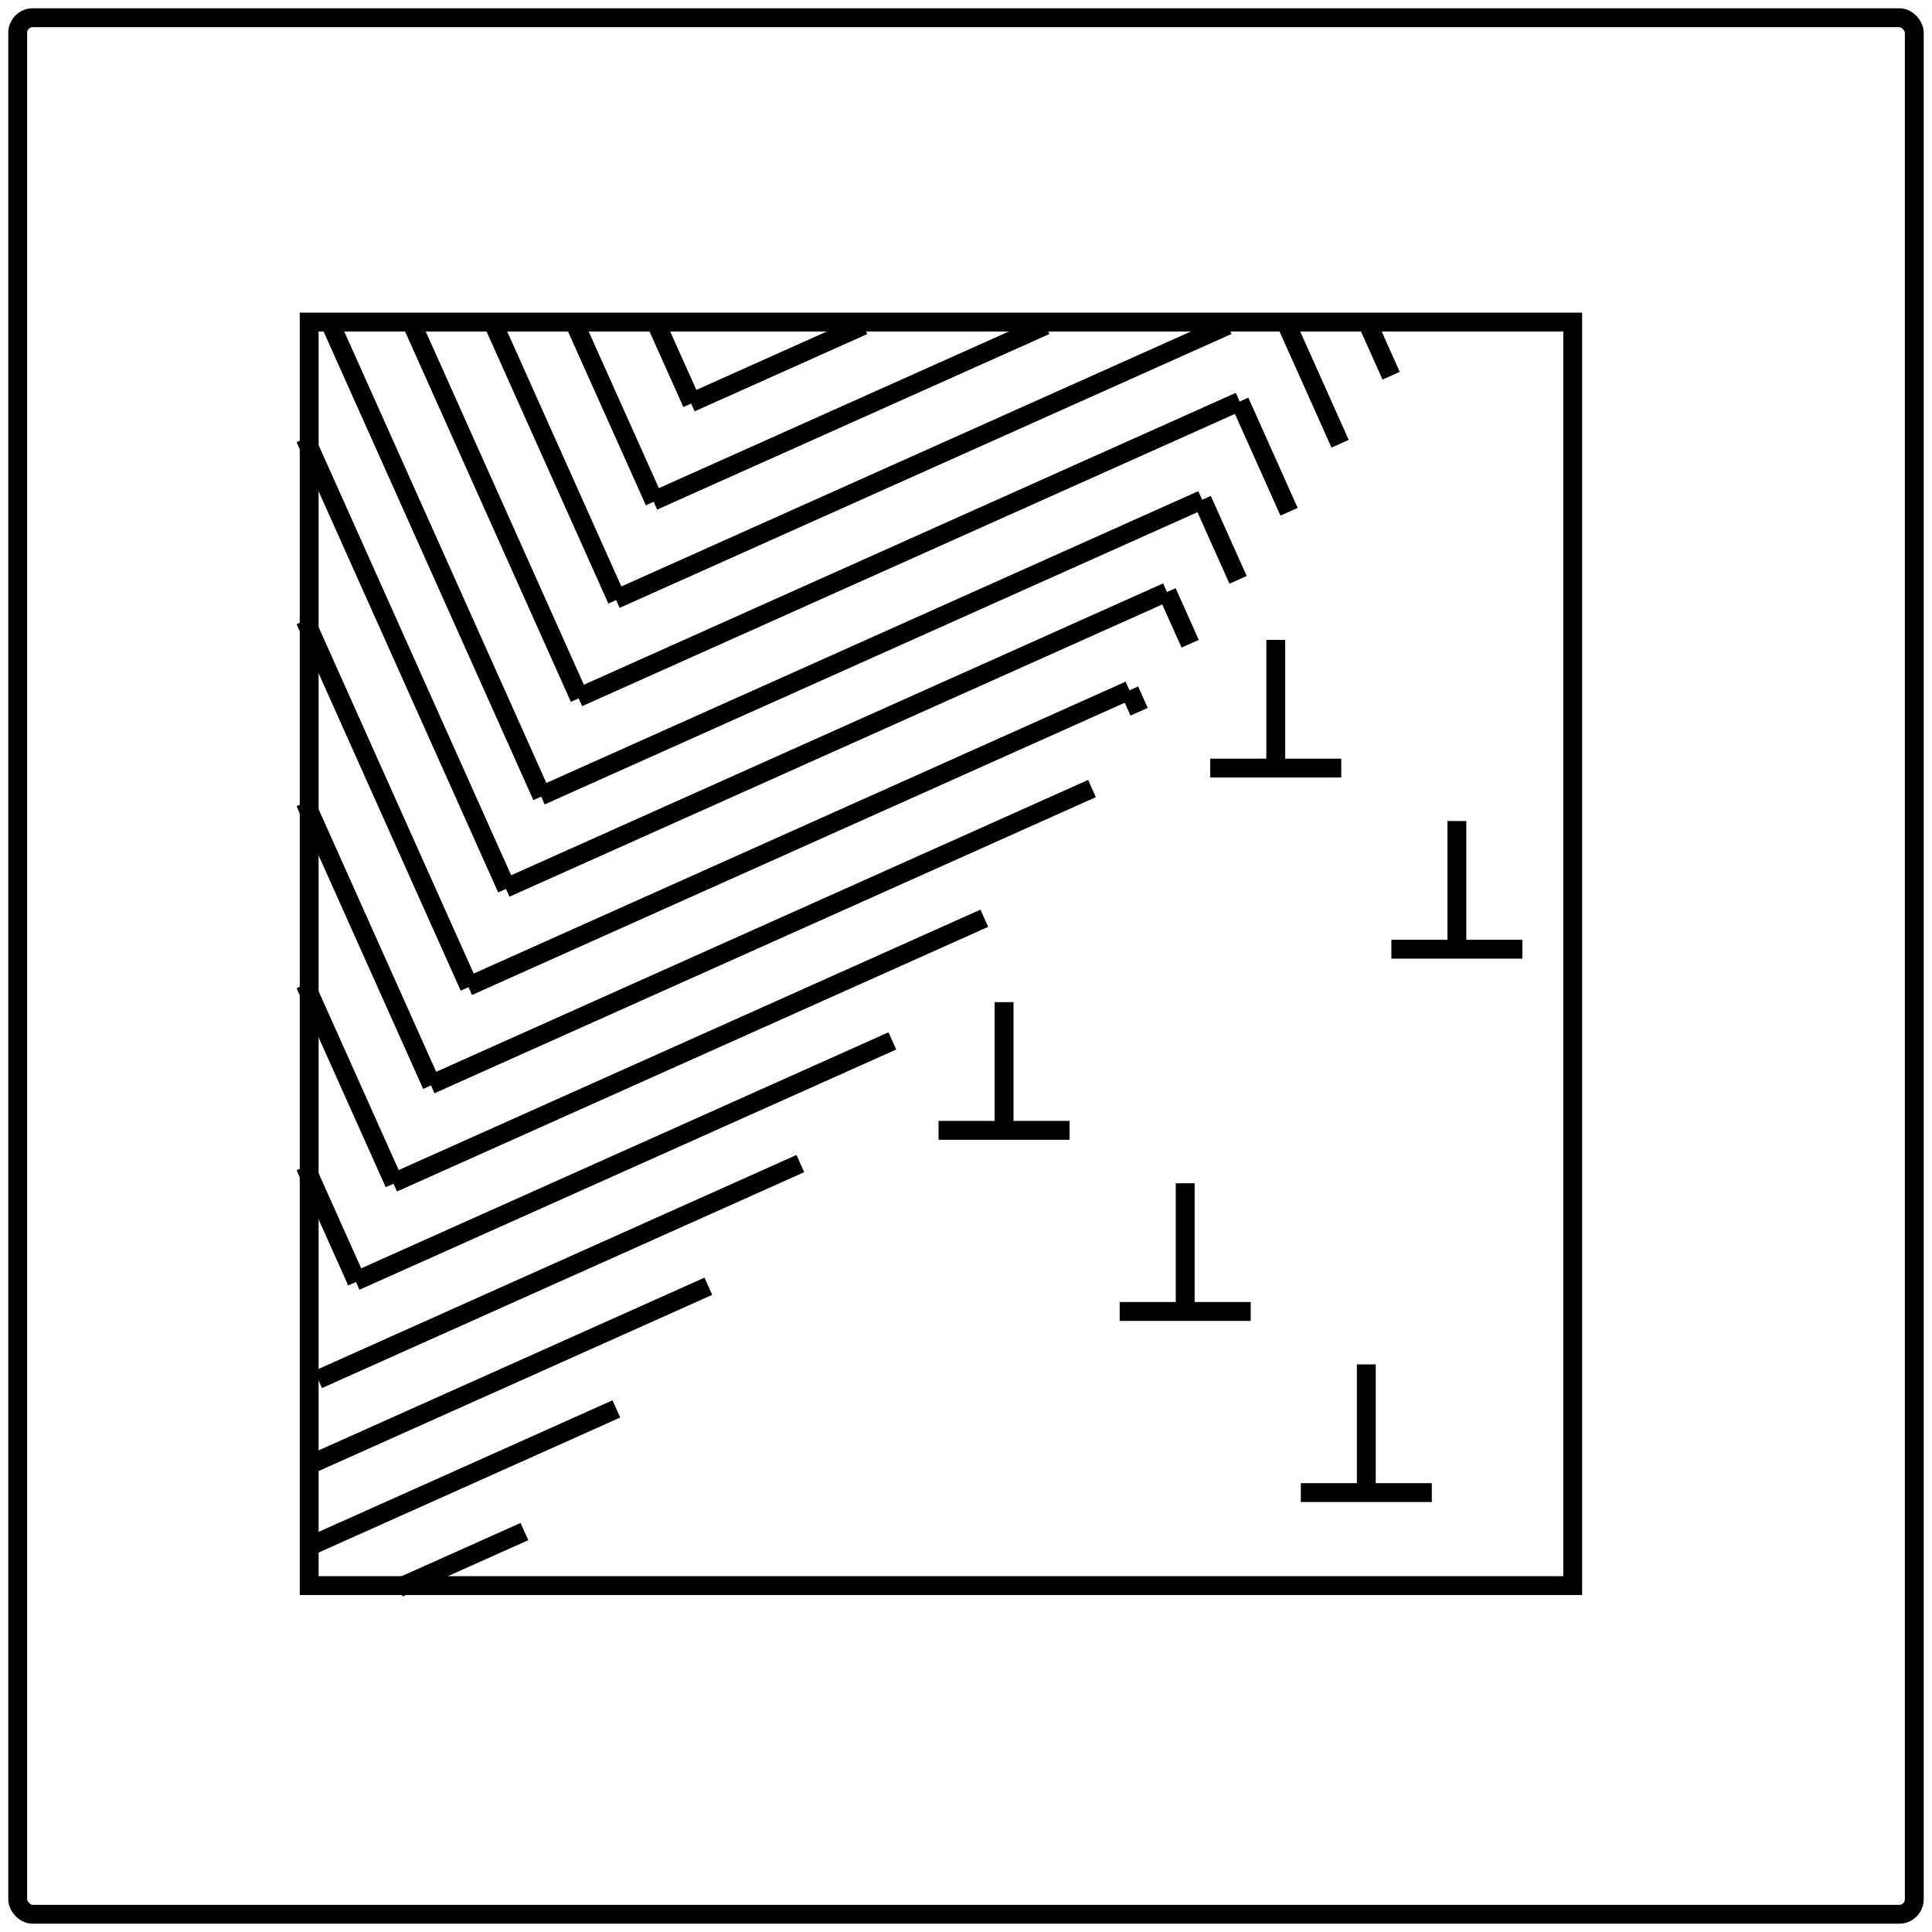 <svg xmlns:osb="http://www.openswatchbook.org/uri/2009/osb" xmlns="http://www.w3.org/2000/svg" xmlns:xlink="http://www.w3.org/1999/xlink" viewBox="0 0 128 128" height="128" width="128"><defs><linearGradient><stop offset="0"/></linearGradient><linearGradient><stop offset="0" stop-color="#300945"/></linearGradient><linearGradient id="e" osb:paint="solid"><stop offset="0" stop-color="#300945"/></linearGradient><linearGradient><stop offset="0" stop-color="#fff"/></linearGradient><linearGradient id="b" osb:paint="solid"><stop offset="0" stop-color="#fff"/></linearGradient><clipPath><path d="M-83.5 978.434h-18.57l2 22.143-4 22.142 6 22.14-4 22.144h18.57l4-22.143-6-22.142 4-22.144z" stroke="url(#a)" stroke-width="4" fill="none"/></clipPath><linearGradient xlink:href="#b" id="a" gradientUnits="userSpaceOnUse" gradientTransform="matrix(-1 0 0 1 -78.5 20.357)" x1="2.5" y1="1003.077" x2="33.929" y2="1003.077"/><clipPath><path d="M-100.357 929.862h18.57l-2 22.143 4 22.143-6 22.143 4 22.145h-18.57l-4-22.143 6-22.142-4-22.143z" stroke="url(#c)" stroke-width="4" fill="none"/></clipPath><linearGradient xlink:href="#b" id="c" gradientUnits="userSpaceOnUse" gradientTransform="translate(-105.357 -28.214)" x1="2.5" y1="1003.077" x2="33.929" y2="1003.077"/><clipPath><path stroke="url(#d)" d="M-153.92 815.825h66.054v66.054h-66.054z" fill="none"/></clipPath><linearGradient xlink:href="#e" id="d" gradientUnits="userSpaceOnUse" gradientTransform="matrix(.661 0 0 .661 -154.459 321.652)" x1=".317" y1="798.138" x2="101.317" y2="798.138"/><linearGradient gradientTransform="translate(23.199 116.862)" osb:paint="solid"><stop offset="0"/></linearGradient><linearGradient><stop offset="0" stop-color="#3b0b55"/></linearGradient><linearGradient><stop offset="0" stop-color="#ffd358"/></linearGradient><linearGradient><stop offset="0" stop-color="#dcfbb6"/></linearGradient><linearGradient><stop offset="0" stop-color="#f0d5ff"/></linearGradient><linearGradient osb:paint="solid"><stop offset="0" stop-color="#ffd358"/></linearGradient><linearGradient osb:paint="solid"><stop offset="0" stop-color="#dcfbb6"/></linearGradient><linearGradient osb:paint="solid"><stop offset="0" stop-color="#3b0b55"/></linearGradient><linearGradient osb:paint="solid"><stop offset="0" stop-color="#f0d5ff"/></linearGradient><marker orient="auto" overflow="visible"><path d="M-1.2 0l-1 1 3.5-1-3.5-1 1 1z" fill="#fff" fill-rule="evenodd" stroke="#fff" stroke-width="NaN"/></marker><clipPath><path d="M72.8 31.5h434v342.3h-434z"/></clipPath><path d="M3.9 2.916c0-.036 0-.06-.204-.264-1.2-1.212-1.872-3.192-1.872-5.64 0-2.328.564-4.332 1.956-5.748.12-.108.12-.132.12-.168C3.9-8.976 3.84-9 3.792-9c-.156 0-1.14.864-1.728 2.04-.612 1.212-.888 2.496-.888 3.972 0 1.068.168 2.496.792 3.78.708 1.44 1.692 2.22 1.824 2.22.048 0 .108-.024.108-.096zM3.384-2.988c0-.912-.12-2.4-.792-3.792C1.884-8.22.9-9 .768-9 .72-9 .66-8.976.66-8.904c0 .036 0 .06.204.264C2.064-7.428 2.736-5.448 2.736-3c0 2.328-.564 4.332-1.956 5.748-.12.108-.12.132-.12.168 0 .072.06.096.108.096.156 0 1.14-.864 1.728-2.04.612-1.224.888-2.52.888-3.96zM4.788-2.772H8.1c.168 0 .384 0 .384-.216 0-.228-.204-.228-.384-.228H4.788v-3.312c0-.168 0-.384-.216-.384-.228 0-.228.204-.228.384v3.312H1.032c-.168 0-.384 0-.384.216 0 .228.204.228.384.228h3.312V.54c0 .168 0 .384.216.384.228 0 .228-.204.228-.384v-3.312zM8.1-3.888c.168 0 .384 0 .384-.216 0-.228-.204-.228-.384-.228H1.032c-.168 0-.384 0-.384.216 0 .228.204.228.384.228H8.1zm0 2.232c.168 0 .384 0 .384-.216 0-.228-.204-.228-.384-.228H1.032c-.168 0-.384 0-.384.216 0 .228.204.228.384.228H8.1zM2.208-7.392c0-.36-.288-.588-.576-.588-.336 0-.588.264-.588.588 0 .312.264.576.576.576.36 0 .588-.288.588-.576zM2.64-5.172c0-.048-.036-.12-.132-.12-.084 0-1.212.108-1.392.12-.132.012-.252.024-.252.24 0 .12.096.12.264.12.564 0 .6.084.6.216 0 .048-.024.192-.036.24L.636-.12c0 .048.036.12.12.12h.252C1.176 0 3-.432 4.404-1.872c1.548-1.596 1.764-3.072 1.764-3.12 0-.192-.156-.3-.312-.3-.348 0-.432.324-.456.408C4.692-2.376 3.048-.888 1.452-.36L2.64-5.172zM3.132.06l-1.26-.504C1.56-.564.84-.852.84-1.572c0-1.032 1.26-2.076 1.512-2.076.024 0 .132.024.168.036.324.096.636.096.852.096.372 0 1.08 0 1.08-.348 0-.264-.432-.3-.948-.3-.24 0-.564 0-.996.144-.288-.24-.408-.624-.408-.984 0-.66.432-1.596 1.38-2.04.216.252.504.252.756.252.3 0 1.032 0 1.032-.348 0-.3-.576-.3-.96-.3-.24 0-.42 0-.756.06-.06-.144-.072-.168-.072-.432 0-.216.048-.384.048-.42 0-.072-.06-.12-.12-.12-.192 0-.192.444-.192.54 0 .168.012.336.084.492-1.44.42-2.076 1.44-2.076 2.22 0 .72.48 1.116.804 1.296C.792-3.132.264-1.908.264-1.26c0 1.044.948 1.416 1.38 1.596l1.08.432c.3.108.792.312.876.36.12.084.216.228.216.42 0 .252-.192.66-.612.66-.18 0-.576-.048-1.008-.372-.084-.072-.096-.084-.144-.084-.06 0-.12.048-.12.12 0 .132.624.576 1.272.576.768 0 1.236-.744 1.236-1.26 0-.372-.204-.672-.588-.84L3.132.06zm.612-7.2c.204-.06.42-.06.576-.06.396 0 .432.012.672.072-.144.06-.24.096-.744.096-.228 0-.372 0-.504-.108zm-.948 3.288c.288-.072.552-.072.696-.072.396 0 .42.012.684.072-.132.06-.24.096-.756.096-.288 0-.408 0-.624-.096zM2.34.048c0-.696-.228-1.212-.72-1.212-.384 0-.576.312-.576.576 0 .264.18.588.588.588.156 0 .288-.048.396-.156.024-.024.036-.024.048-.024.024 0 .024.168.024.228 0 .396-.072 1.176-.768 1.956-.132.144-.132.168-.132.192 0 .06.06.12.12.12.096 0 1.02-.888 1.02-2.268zM10.896-7.32c.108-.408.132-.528.984-.528.228 0 .336 0 .336-.228 0-.12-.084-.12-.312-.12h-1.44c-.3 0-.312.012-.444.204L5.64-1.068l-.9-6.864c-.036-.264-.048-.264-.36-.264H2.892c-.228 0-.336 0-.336.228 0 .12.108.12.288.12.732 0 .732.096.732.228 0 .024 0 .096-.048.276l-1.536 6.12c-.144.576-.42.84-1.224.876-.036 0-.18.012-.18.216C.588 0 .696 0 .744 0c.24 0 .852-.024 1.092-.024h.576c.168 0 .372.024.54.024.084 0 .216 0 .216-.228 0-.108-.12-.12-.168-.12-.396-.012-.78-.084-.78-.516 0-.12 0-.132.048-.3l1.656-6.612h.012l.996 7.452c.036.288.048.324.156.324.132 0 .192-.096.252-.204l4.824-7.632h.012L8.436-.888c-.108.42-.132.54-.972.54-.228 0-.348 0-.348.216 0 .132.108.132.18.132.204 0 .444-.024.648-.024H9.36c.204 0 .456.024.66.024.096 0 .228 0 .228-.228 0-.12-.108-.12-.288-.12-.732 0-.732-.096-.732-.216 0-.012 0-.096.024-.192l1.644-6.564zM5.352-4.824c.24 0 .336 0 .336-.228 0-.12-.096-.12-.312-.12h-.972c.228-1.236.396-2.088.492-2.472.072-.288.324-.564.636-.564.252 0 .504.108.624.216-.468.048-.612.396-.612.6 0 .24.18.384.408.384.24 0 .6-.204.6-.66 0-.504-.504-.78-1.032-.78-.516 0-1.02.384-1.26.852-.216.42-.336.852-.612 2.424h-.804c-.228 0-.348 0-.348.216 0 .132.072.132.312.132h.768C3.36-3.708 2.868-.996 2.592.288c-.204 1.044-.384 1.92-.984 1.92-.036 0-.384 0-.6-.228.612-.048.612-.576.612-.588 0-.24-.18-.384-.408-.384-.24 0-.6.204-.6.66 0 .516.528.78.996.78 1.224 0 1.728-2.196 1.86-2.796.216-.924.804-4.116.864-4.476h1.02zM2.412-4.824h1.104c.228 0 .348 0 .348-.216 0-.132-.072-.132-.312-.132H2.496l.444-1.752c.048-.168.048-.192.048-.276 0-.192-.156-.3-.312-.3-.096 0-.372.036-.468.42L1.74-5.172H.612c-.24 0-.348 0-.348.228 0 .12.084.12.312.12h1.068L.852-1.656c-.096.42-.132.54-.132.696 0 .564.396 1.08 1.068 1.08 1.212 0 1.86-1.752 1.86-1.836 0-.072-.048-.108-.12-.108-.024 0-.072 0-.096.048-.012.012-.024.024-.108.216-.252.6-.804 1.44-1.5 1.44-.36 0-.384-.3-.384-.564 0-.012 0-.24.036-.384l.936-3.756zM5.688-4.896c-.384.072-.528.36-.528.588 0 .288.228.384.396.384.36 0 .612-.312.612-.636 0-.504-.576-.732-1.08-.732-.732 0-1.14.72-1.248.948-.276-.9-1.02-.948-1.236-.948C1.38-5.292.732-3.72.732-3.456c0 .048.048.108.132.108.096 0 .12-.072.144-.12.408-1.332 1.212-1.584 1.56-1.584.54 0 .648.504.648.792 0 .264-.072.54-.216 1.116L2.592-1.5c-.18.72-.528 1.38-1.164 1.38-.06 0-.36 0-.612-.156.432-.084.528-.444.528-.588 0-.24-.18-.384-.408-.384-.288 0-.6.252-.6.636 0 .504.564.732 1.08.732.576 0 .984-.456 1.236-.948.192.708.792.948 1.236.948C5.112.12 5.76-1.452 5.76-1.716c0-.06-.048-.108-.12-.108-.108 0-.12.06-.156.156C5.16-.612 4.464-.12 3.924-.12c-.42 0-.648-.312-.648-.804 0-.264.048-.456.24-1.248l.42-1.632c.18-.72.588-1.248 1.14-1.248.024 0 .36 0 .612.156zM1.768-3.184h.784c.152 0 .248 0 .248-.152 0-.112-.104-.112-.24-.112h-.728l.288-1.136c.032-.12.032-.16.032-.168 0-.168-.128-.248-.264-.248-.272 0-.328.216-.416.576l-.248.976H.456c-.152 0-.256 0-.256.152 0 .112.104.112.24.112h.72l-.48 1.92c-.048.2-.12.48-.12.592 0 .48.392.752.816.752.856 0 1.344-1.128 1.344-1.224 0-.088-.072-.104-.12-.104-.088 0-.096.032-.152.152-.16.384-.56.952-1.048.952-.168 0-.264-.112-.264-.376 0-.152.024-.24.048-.344l.584-2.32zM3-.872c-.04.152-.416.728-.952.728-.392 0-.528-.288-.528-.648 0-.472.28-1.192.456-1.64.08-.2.104-.272.104-.416 0-.44-.352-.68-.72-.68C.568-3.528.24-2.4.24-2.304c0 .072.056.104.12.104.104 0 .112-.048.136-.128.208-.712.56-.976.84-.976.12 0 .192.08.192.264s-.072.368-.176.648C1.016-1.544.944-1.2.944-.912c0 .784.592.992 1.064.992.6 0 .968-.48 1-.52.128.376.488.52.776.52.376 0 .56-.32.616-.44.16-.288.272-.752.272-.784 0-.048-.032-.104-.128-.104s-.112.04-.16.248c-.104.4-.248.856-.576.856-.184 0-.256-.152-.256-.376 0-.136.072-.408.12-.608s.168-.68.2-.824l.16-.608c.048-.216.144-.592.144-.64 0-.2-.16-.248-.256-.248-.112 0-.288.072-.344.264L3-.872zM3.36-2.384c0-.784-.76-1.184-1.488-1.184-.664 0-1.256.256-1.256.784 0 .24.168.384.376.384.224 0 .376-.16.376-.376 0-.192-.12-.328-.296-.368.296-.2.728-.2.784-.2.448 0 .896.312.896.968v.248c-.464.024-1 .048-1.56.28-.704.304-.84.768-.84 1.032 0 .688.808.896 1.36.896.584 0 .944-.328 1.12-.648.04.304.248.608.6.608.08 0 .76-.032.76-.76v-.44h-.248v.44c0 .328-.12.456-.288.456-.296 0-.296-.368-.296-.456v-1.664zm-.608 1.256c0 .776-.656.984-.976.984-.416 0-.768-.28-.768-.664 0-.528.496-1.072 1.744-1.112v.792zM3.888-2.424c0-.672-.304-1.104-1.144-1.104-.792 0-1.152.576-1.248.768h-.008v-.768l-1.16.088v.264c.544 0 .608.056.608.448v2.104c0 .36-.096.36-.608.36V0c.344-.024.696-.024.912-.024.232 0 .568 0 .912.024v-.264c-.512 0-.608 0-.608-.36v-1.448c0-.84.64-1.232 1.128-1.232.488 0 .608.344.608.848v1.832c0 .36-.096.36-.608.36V0c.344-.024.696-.024.912-.024.232 0 .568 0 .912.024v-.264c-.512 0-.608 0-.608-.36v-1.8zM1.472-1.824c0-.6.248-1.464 1.016-1.48-.048.032-.128.096-.128.28 0 .248.192.36.352.36.192 0 .36-.128.36-.36 0-.28-.256-.504-.608-.504-.52 0-.872.392-1.04.84h-.008v-.84L.28-3.44v.264c.544 0 .608.056.608.448v2.104c0 .36-.096.36-.608.36V0c.312-.024.752-.024.944-.024.472 0 .488 0 1.008.024v-.264h-.16c-.584 0-.6-.088-.6-.376v-1.184zM2.848-3.36c0-.128 0-.208-.104-.208-.04 0-.064 0-.192.128-.016.008-.088.08-.112.08-.008 0-.024 0-.072-.032-.128-.088-.36-.176-.72-.176-1.12 0-1.368.608-1.368.992 0 .4.296.632.32.656.32.24.504.272 1.04.368.376.072.992.184.992.728 0 .312-.208.68-.944.68C.88-.144.648-.768.544-1.192c-.032-.104-.04-.144-.136-.144-.128 0-.128.064-.128.216v.992C.28 0 .28.08.384.08c.048 0 .056-.008.2-.16.04-.04.128-.144.168-.184.36.328.736.344.944.344 1.016 0 1.368-.584 1.368-1.112 0-.384-.232-.944-1.184-1.12-.064-.016-.512-.096-.544-.096-.248-.056-.624-.224-.624-.544 0-.24.176-.576.936-.576.896 0 .936.656.952.88.008.064.064.088.12.088.128 0 .128-.056.128-.208v-.752zM1.488-3.184H2.68v-.264H1.488V-4.92H1.24C1.232-4.192.904-3.432.16-3.408v.224h.72V-1C.88-.064 1.6.08 1.968.08c.536 0 .856-.48.856-1.08v-.448h-.248v.432c0 .552-.248.848-.552.848-.536 0-.536-.688-.536-.816v-2.2z"/><clipPath><path stroke="#991cdf" stroke-width="5" stroke-opacity=".855" d="M363.705 556.79l48.454-32.493 44.555 66.443-48.454 32.494z" fill="none"/></clipPath><clipPath><path stroke="#991cdf" stroke-width="5" stroke-opacity=".855" d="M244.508 587.496h58.34v80h-58.34z" fill="none"/></clipPath><clipPath><path stroke="#991cdf" stroke-width="5" stroke-opacity=".855" d="M313.026 587.496h58.34v80h-58.34z" fill="none"/></clipPath><path d="M3.9 2.916c0-.036 0-.06-.204-.264-1.2-1.212-1.872-3.192-1.872-5.64 0-2.328.564-4.332 1.956-5.748.12-.108.12-.132.12-.168C3.9-8.976 3.84-9 3.792-9c-.156 0-1.14.864-1.728 2.04-.612 1.212-.888 2.496-.888 3.972 0 1.068.168 2.496.792 3.78.708 1.44 1.692 2.22 1.824 2.22.048 0 .108-.024.108-.096zM3.384-2.988c0-.912-.12-2.4-.792-3.792C1.884-8.22.9-9 .768-9 .72-9 .66-8.976.66-8.904c0 .036 0 .06.204.264C2.064-7.428 2.736-5.448 2.736-3c0 2.328-.564 4.332-1.956 5.748-.12.108-.12.132-.12.168 0 .072.06.096.108.096.156 0 1.14-.864 1.728-2.04.612-1.224.888-2.52.888-3.96zM2.208-4.596c0-.324-.276-.576-.576-.576-.348 0-.588.276-.588.576 0 .36.3.588.576.588.324 0 .588-.252.588-.588zM2.004-.12c0 .42 0 1.272-.732 2.172-.072.096-.072.12-.072.144 0 .06.06.12.12.12.084 0 .924-.888.924-2.292 0-.444-.036-1.188-.624-1.188-.348 0-.576.264-.576.576 0 .324.228.588.588.588.228 0 .312-.072.372-.12zM8.1-3.888c.168 0 .384 0 .384-.216 0-.228-.204-.228-.384-.228H1.032c-.168 0-.384 0-.384.216 0 .228.204.228.384.228H8.1zm0 2.232c.168 0 .384 0 .384-.216 0-.228-.204-.228-.384-.228H1.032c-.168 0-.384 0-.384.216 0 .228.204.228.384.228H8.1zM2.208-7.392c0-.36-.288-.588-.576-.588-.336 0-.588.264-.588.588 0 .312.264.576.576.576.36 0 .588-.288.588-.576zM1.428-2.172c.564.372 1.044.372 1.176.372 1.08 0 1.884-.816 1.884-1.74 0-.324-.096-.78-.48-1.164.468-.48 1.032-.48 1.092-.48.048 0 .108 0 .156.024-.12.048-.18.168-.18.3 0 .168.12.312.312.312.096 0 .312-.06.312-.324 0-.216-.168-.552-.588-.552-.624 0-1.092.384-1.26.564-.36-.276-.78-.432-1.236-.432-1.08 0-1.884.816-1.884 1.74 0 .684.42 1.128.54 1.236-.144.18-.36.528-.36.996 0 .696.42.996.516 1.056C.876-.108.324.324.324.948c0 .828 1.128 1.512 2.604 1.512 1.428 0 2.616-.636 2.616-1.536 0-.3-.084-1.008-.804-1.38-.612-.312-1.212-.312-2.244-.312-.732 0-.816 0-1.032-.228-.12-.12-.228-.348-.228-.6 0-.204.072-.408.192-.576zm1.188.12C1.56-2.052 1.56-3.264 1.56-3.54c0-.216 0-.708.204-1.032.228-.348.588-.468.84-.468 1.056 0 1.056 1.212 1.056 1.488 0 .216 0 .708-.204 1.032-.228.348-.588.468-.84.468zm.324 4.26C1.788 2.208.912 1.62.912.936c0-.096.024-.564.48-.876.264-.168.372-.168 1.212-.168.996 0 2.352 0 2.352 1.044 0 .708-.912 1.272-2.016 1.272zM2.088-7.392c0-.312-.252-.588-.588-.588-.312 0-.576.252-.576.576 0 .36.288.588.576.588.372 0 .588-.312.588-.576zM.432-5.16v.348c.768 0 .876.072.876.66v3.264c0 .54-.132.54-.912.54V0c.336-.024.912-.024 1.26-.024.132 0 .828 0 1.236.024v-.348c-.78 0-.828-.06-.828-.528v-4.416L.432-5.16zM5.34-2.916c0-1.116 0-1.452-.276-1.836-.348-.468-.912-.54-1.32-.54-1.164 0-1.62.996-1.716 1.236h-.012v-1.236L.384-5.16v.348c.816 0 .912.084.912.672v3.252c0 .54-.132.54-.912.54V0c.312-.024.96-.024 1.296-.024.348 0 .996 0 1.308.024v-.348c-.768 0-.912 0-.912-.54V-3.12c0-1.26.828-1.932 1.572-1.932.744 0 .912.612.912 1.344v2.82c0 .54-.132.54-.912.54V0c.312-.024.96-.024 1.296-.024.348 0 .996 0 1.308.024v-.348c-.6 0-.9 0-.912-.36v-2.208zM3.936-5.076c0-.216 0-.276-.12-.276-.096 0-.324.264-.408.372-.372-.3-.744-.372-1.128-.372C.828-5.352.396-4.56.396-3.9c0 .132 0 .552.456.972.384.336.792.42 1.344.528.66.132.816.168 1.116.408.216.18.372.444.372.78 0 .516-.3 1.092-1.356 1.092C1.536-.12.96-.576.696-1.776c-.048-.216-.048-.228-.06-.24-.024-.048-.072-.048-.108-.048-.132 0-.132.06-.132.276v1.632c0 .216 0 .276.12.276.06 0 .072-.012.276-.264.06-.084.06-.108.24-.3C1.488.12 2.136.12 2.34.12c1.26 0 1.884-.696 1.884-1.644 0-.648-.396-1.032-.504-1.14-.432-.372-.756-.444-1.548-.588-.36-.072-1.236-.24-1.236-.96 0-.372.252-.924 1.332-.924 1.308 0 1.38 1.116 1.404 1.488.012.096.096.096.132.096.132 0 .132-.06.132-.276v-1.248zM4.536-1.464c-.024-.588-.048-1.512-.504-2.592-.24-.6-.648-1.236-1.524-1.236-1.476 0-2.28 1.884-2.28 2.196 0 .108.084.108.12.108.108 0 .108-.024.168-.18C.768-3.912 1.536-4.5 2.364-4.5c1.668 0 1.908 1.86 1.908 3.048 0 .756-.084 1.008-.156 1.248-.228.744-.624 2.232-.624 2.568 0 .096.036.204.132.204.18 0 .288-.396.42-.876.288-1.056.36-1.584.42-2.064.036-.288.72-2.268 1.668-4.152.084-.192.252-.516.252-.552 0-.012-.012-.096-.12-.096-.024 0-.084 0-.108.048-.024.024-.444.84-.804 1.656-.18.408-.42.948-.816 2.004zM3.444-4.524h1.992c.156 0 .552 0 .552-.384 0-.264-.228-.264-.444-.264h-3.3c-.276 0-.684 0-1.236.588-.312.348-.696.984-.696 1.056 0 .072.06.096.132.096.084 0 .096-.036.156-.108.624-.984 1.248-.984 1.548-.984h.996L1.896-.408c-.06.18-.06.204-.06.24 0 .132.084.3.324.3.372 0 .432-.324.468-.504l.816-4.152zM4.056-1.524c-.048.192-.072.24-.228.42-.492.636-.996.864-1.368.864-.396 0-.768-.312-.768-1.14 0-.636.36-1.98.624-2.52.348-.672.888-1.152 1.392-1.152.792 0 .948.984.948 1.056l-.036.168-.564 2.304zM4.8-4.5c-.156-.348-.492-.792-1.092-.792C2.4-5.292.912-3.648.912-1.86.912-.612 1.668 0 2.436 0c.636 0 1.2-.504 1.416-.744L3.588.336c-.168.66-.24.96-.672 1.38-.492.492-.948.492-1.212.492-.36 0-.66-.024-.96-.12.384-.108.48-.444.48-.576 0-.192-.144-.384-.408-.384-.288 0-.6.24-.6.636 0 .492.492.684 1.512.684 1.548 0 2.352-.996 2.508-1.644l1.332-5.376c.036-.144.036-.168.036-.192 0-.168-.132-.3-.312-.3-.288 0-.456.24-.492.564zM3.224-3.008c-.184.032-.352.176-.352.376 0 .144.096.248.272.248.12 0 .368-.088.368-.448 0-.496-.52-.696-1.016-.696-1.072 0-1.408.76-1.408 1.168 0 .08 0 .368.296.592.184.144.32.168.736.248.28.056.736.136.736.552 0 .208-.152.472-.376.624-.296.192-.688.2-.816.2-.192 0-.736-.032-.936-.352.408-.016.464-.344.464-.44 0-.24-.216-.296-.312-.296-.128 0-.456.096-.456.536 0 .472.496.776 1.24.776 1.392 0 1.688-.984 1.688-1.32 0-.72-.784-.872-1.08-.928-.384-.072-.696-.128-.696-.464 0-.144.136-.672.912-.672.304 0 .616.088.736.296zM3.912-2.552c0-.856-.088-1.376-.352-1.888-.352-.704-1-.88-1.44-.88-1.008 0-1.376.752-1.488.976C.344-3.76.328-2.968.328-2.552c0 .528.024 1.336.408 1.976.368.592.96.744 1.384.744.384 0 1.072-.12 1.472-.912.296-.576.32-1.288.32-1.808zM2.12-.056c-.272 0-.824-.128-.992-.968-.088-.456-.088-1.208-.088-1.624 0-.552 0-1.112.088-1.552.168-.816.792-.896.992-.896.272 0 .824.136.984.864.096.44.096 1.04.096 1.584 0 .472 0 1.192-.096 1.64-.168.84-.72.952-.984.952zM8.4 28.188c0-.048-.024-.072-.048-.108-.444-.444-1.248-1.248-2.052-2.544C4.368 22.44 3.492 18.54 3.492 13.92c0-3.228.432-7.392 2.412-10.968.948-1.704 1.932-2.688 2.46-3.216C8.4-.3 8.4-.324 8.4-.36c0-.12-.084-.12-.252-.12-.168 0-.192 0-.372.18-4.02 3.66-5.28 9.156-5.28 14.208 0 4.716 1.08 9.468 4.128 13.056.24.276.696.768 1.188 1.2.144.144.168.144.336.144s.252 0 .252-.12zM6.324 13.92c0-4.716-1.08-9.468-4.128-13.056-.24-.276-.696-.768-1.188-1.2C.864-.48.84-.48.672-.48c-.144 0-.252 0-.252.12 0 .048.048.096.072.12C.912.192 1.716.996 2.52 2.292c1.932 3.096 2.808 6.996 2.808 11.616 0 3.228-.432 7.392-2.412 10.968-.948 1.704-1.944 2.7-2.448 3.204-.024.036-.048.072-.048.108 0 .12.108.12.252.12.168 0 .192 0 .372-.18 4.02-3.66 5.28-9.156 5.28-14.208zM2.154-3.81c0-.18-.024-.18-.204-.18-.396.384-1.008.384-1.224.384v.234c.156 0 .552 0 .912-.168v3.03c0 .198 0 .276-.618.276H.762V0c.33-.024.798-.024 1.134-.024.336 0 .804 0 1.134.024v-.234h-.258c-.618 0-.618-.078-.618-.276v-3.3zM2.838-.516c-.03.126-.084.336-.084.378 0 .132.102.198.21.198s.21-.072.258-.162c.012-.036.066-.246.096-.366l.132-.54c.042-.156.066-.264.102-.402.054-.204.264-.522.486-.744.12-.114.378-.294.702-.294.384 0 .384.306.384.42 0 .354-.258.996-.366 1.266-.036.102-.078.198-.078.3 0 .306.276.522.606.522.606 0 .906-.792.906-.924 0-.012-.006-.084-.114-.084-.084 0-.09.03-.126.144-.108.348-.366.666-.642.666-.084 0-.168-.036-.168-.216 0-.12.042-.228.096-.354.066-.168.36-.894.36-1.242 0-.492-.372-.696-.828-.696-.33 0-.726.12-1.116.63-.036-.444-.39-.63-.828-.63-.3 0-.684.096-1.068.57-.03-.456-.45-.57-.678-.57-.228 0-.384.138-.492.33-.156.252-.222.57-.222.588 0 .066.054.09.108.09.096 0 .102-.042.132-.138.12-.474.264-.672.456-.672.204 0 .216.21.216.306s-.06.336-.102.504c-.042.162-.102.408-.132.54-.042.15-.078.306-.12.456C.882-.474.81-.174.81-.138c0 .132.102.198.21.198s.21-.072.258-.162c.012-.036.066-.246.096-.366l.132-.54c.042-.156.066-.264.102-.402.054-.204.264-.522.486-.744.12-.114.378-.294.702-.294.384 0 .384.306.384.42 0 .144-.06.384-.108.576l-.234.936z"/><clipPath><path stroke="#8935b8" stroke-width="5" d="M320.32 872.757h60.81v91.924h-60.81z" fill="none"/></clipPath><clipPath><path stroke="#8935b8" stroke-width="5" d="M710.996 872.757h60.81v91.924h-60.81z" fill="none"/></clipPath><clipPath><path stroke="#8935b8" stroke-width="5" d="M712.057 870.636h60.81v91.924h-60.81z" fill="none"/></clipPath><clipPath><path d="M483.272 764.246v-6.43l-34.545-9.485v-74h-49.482v74L364.7 757.82v6.43z" fill="#faf4fe" fill-rule="evenodd" stroke="#7616ac" stroke-width="2"/></clipPath><linearGradient><stop offset="0" stop-color="#093577"/><stop offset="1" stop-color="#3771c8"/></linearGradient><linearGradient y2="643.446" x2="215.543" y1="643.446" x1="43.969" gradientTransform="translate(23.142 100.434)" gradientUnits="userSpaceOnUse" xlink:href="#b"/><linearGradient osb:paint="solid"><stop offset="0" stop-color="#ffe391"/></linearGradient><linearGradient osb:paint="solid"><stop offset="0" stop-color="#eafcd2"/></linearGradient><linearGradient osb:paint="solid"><stop offset="0" stop-color="#faf1ff"/></linearGradient><linearGradient osb:paint="solid"><stop offset="0" stop-color="#470d67"/></linearGradient><marker orient="auto" overflow="visible"><path d="M-1.2 0l-1 1 3.5-1-3.5-1 1 1z" fill="#fff" fill-rule="evenodd" stroke="#fff" stroke-width="NaN"/></marker><clipPath><path d="M72.8 31.5h434v342.3h-434z"/></clipPath><path d="M3.9 2.916c0-.036 0-.06-.204-.264-1.2-1.212-1.872-3.192-1.872-5.64 0-2.328.564-4.332 1.956-5.748.12-.108.12-.132.12-.168C3.9-8.976 3.84-9 3.792-9c-.156 0-1.14.864-1.728 2.04-.612 1.212-.888 2.496-.888 3.972 0 1.068.168 2.496.792 3.78.708 1.44 1.692 2.22 1.824 2.22.048 0 .108-.024.108-.096zM3.384-2.988c0-.912-.12-2.4-.792-3.792C1.884-8.22.9-9 .768-9 .72-9 .66-8.976.66-8.904c0 .036 0 .06.204.264C2.064-7.428 2.736-5.448 2.736-3c0 2.328-.564 4.332-1.956 5.748-.12.108-.12.132-.12.168 0 .072.06.096.108.096.156 0 1.14-.864 1.728-2.04.612-1.224.888-2.52.888-3.96zM4.788-2.772H8.1c.168 0 .384 0 .384-.216 0-.228-.204-.228-.384-.228H4.788v-3.312c0-.168 0-.384-.216-.384-.228 0-.228.204-.228.384v3.312H1.032c-.168 0-.384 0-.384.216 0 .228.204.228.384.228h3.312V.54c0 .168 0 .384.216.384.228 0 .228-.204.228-.384v-3.312zM8.1-3.888c.168 0 .384 0 .384-.216 0-.228-.204-.228-.384-.228H1.032c-.168 0-.384 0-.384.216 0 .228.204.228.384.228H8.1zm0 2.232c.168 0 .384 0 .384-.216 0-.228-.204-.228-.384-.228H1.032c-.168 0-.384 0-.384.216 0 .228.204.228.384.228H8.1zM2.208-7.392c0-.36-.288-.588-.576-.588-.336 0-.588.264-.588.588 0 .312.264.576.576.576.36 0 .588-.288.588-.576zM2.64-5.172c0-.048-.036-.12-.132-.12-.084 0-1.212.108-1.392.12-.132.012-.252.024-.252.24 0 .12.096.12.264.12.564 0 .6.084.6.216 0 .048-.024.192-.036.24L.636-.12c0 .048.036.12.12.12h.252C1.176 0 3-.432 4.404-1.872c1.548-1.596 1.764-3.072 1.764-3.12 0-.192-.156-.3-.312-.3-.348 0-.432.324-.456.408C4.692-2.376 3.048-.888 1.452-.36L2.64-5.172zM3.132.06l-1.26-.504C1.56-.564.84-.852.84-1.572c0-1.032 1.26-2.076 1.512-2.076.024 0 .132.024.168.036.324.096.636.096.852.096.372 0 1.08 0 1.08-.348 0-.264-.432-.3-.948-.3-.24 0-.564 0-.996.144-.288-.24-.408-.624-.408-.984 0-.66.432-1.596 1.38-2.04.216.252.504.252.756.252.3 0 1.032 0 1.032-.348 0-.3-.576-.3-.96-.3-.24 0-.42 0-.756.06-.06-.144-.072-.168-.072-.432 0-.216.048-.384.048-.42 0-.072-.06-.12-.12-.12-.192 0-.192.444-.192.54 0 .168.012.336.084.492-1.44.42-2.076 1.44-2.076 2.22 0 .72.48 1.116.804 1.296C.792-3.132.264-1.908.264-1.26c0 1.044.948 1.416 1.38 1.596l1.08.432c.3.108.792.312.876.36.12.084.216.228.216.42 0 .252-.192.66-.612.66-.18 0-.576-.048-1.008-.372-.084-.072-.096-.084-.144-.084-.06 0-.12.048-.12.12 0 .132.624.576 1.272.576.768 0 1.236-.744 1.236-1.26 0-.372-.204-.672-.588-.84L3.132.06zm.612-7.2c.204-.06.42-.06.576-.06.396 0 .432.012.672.072-.144.06-.24.096-.744.096-.228 0-.372 0-.504-.108zm-.948 3.288c.288-.072.552-.072.696-.072.396 0 .42.012.684.072-.132.06-.24.096-.756.096-.288 0-.408 0-.624-.096zM2.34.048c0-.696-.228-1.212-.72-1.212-.384 0-.576.312-.576.576 0 .264.18.588.588.588.156 0 .288-.048.396-.156.024-.024.036-.024.048-.024.024 0 .024.168.024.228 0 .396-.072 1.176-.768 1.956-.132.144-.132.168-.132.192 0 .06.06.12.12.12.096 0 1.02-.888 1.02-2.268zM10.896-7.32c.108-.408.132-.528.984-.528.228 0 .336 0 .336-.228 0-.12-.084-.12-.312-.12h-1.44c-.3 0-.312.012-.444.204L5.64-1.068l-.9-6.864c-.036-.264-.048-.264-.36-.264H2.892c-.228 0-.336 0-.336.228 0 .12.108.12.288.12.732 0 .732.096.732.228 0 .024 0 .096-.048.276l-1.536 6.12c-.144.576-.42.84-1.224.876-.036 0-.18.012-.18.216C.588 0 .696 0 .744 0c.24 0 .852-.024 1.092-.024h.576c.168 0 .372.024.54.024.084 0 .216 0 .216-.228 0-.108-.12-.12-.168-.12-.396-.012-.78-.084-.78-.516 0-.12 0-.132.048-.3l1.656-6.612h.012l.996 7.452c.036.288.048.324.156.324.132 0 .192-.096.252-.204l4.824-7.632h.012L8.436-.888c-.108.42-.132.54-.972.54-.228 0-.348 0-.348.216 0 .132.108.132.18.132.204 0 .444-.024.648-.024H9.36c.204 0 .456.024.66.024.096 0 .228 0 .228-.228 0-.12-.108-.12-.288-.12-.732 0-.732-.096-.732-.216 0-.012 0-.096.024-.192l1.644-6.564zM5.352-4.824c.24 0 .336 0 .336-.228 0-.12-.096-.12-.312-.12h-.972c.228-1.236.396-2.088.492-2.472.072-.288.324-.564.636-.564.252 0 .504.108.624.216-.468.048-.612.396-.612.6 0 .24.18.384.408.384.24 0 .6-.204.6-.66 0-.504-.504-.78-1.032-.78-.516 0-1.02.384-1.26.852-.216.42-.336.852-.612 2.424h-.804c-.228 0-.348 0-.348.216 0 .132.072.132.312.132h.768C3.36-3.708 2.868-.996 2.592.288c-.204 1.044-.384 1.92-.984 1.92-.036 0-.384 0-.6-.228.612-.048.612-.576.612-.588 0-.24-.18-.384-.408-.384-.24 0-.6.204-.6.66 0 .516.528.78.996.78 1.224 0 1.728-2.196 1.86-2.796.216-.924.804-4.116.864-4.476h1.02zM2.412-4.824h1.104c.228 0 .348 0 .348-.216 0-.132-.072-.132-.312-.132H2.496l.444-1.752c.048-.168.048-.192.048-.276 0-.192-.156-.3-.312-.3-.096 0-.372.036-.468.42L1.74-5.172H.612c-.24 0-.348 0-.348.228 0 .12.084.12.312.12h1.068L.852-1.656c-.096.42-.132.54-.132.696 0 .564.396 1.08 1.068 1.08 1.212 0 1.86-1.752 1.86-1.836 0-.072-.048-.108-.12-.108-.024 0-.072 0-.096.048-.012.012-.024.024-.108.216-.252.6-.804 1.44-1.5 1.44-.36 0-.384-.3-.384-.564 0-.012 0-.24.036-.384l.936-3.756zM5.688-4.896c-.384.072-.528.36-.528.588 0 .288.228.384.396.384.36 0 .612-.312.612-.636 0-.504-.576-.732-1.08-.732-.732 0-1.14.72-1.248.948-.276-.9-1.02-.948-1.236-.948C1.38-5.292.732-3.72.732-3.456c0 .048.048.108.132.108.096 0 .12-.072.144-.12.408-1.332 1.212-1.584 1.56-1.584.54 0 .648.504.648.792 0 .264-.072.54-.216 1.116L2.592-1.5c-.18.72-.528 1.38-1.164 1.38-.06 0-.36 0-.612-.156.432-.084.528-.444.528-.588 0-.24-.18-.384-.408-.384-.288 0-.6.252-.6.636 0 .504.564.732 1.08.732.576 0 .984-.456 1.236-.948.192.708.792.948 1.236.948C5.112.12 5.76-1.452 5.76-1.716c0-.06-.048-.108-.12-.108-.108 0-.12.06-.156.156C5.16-.612 4.464-.12 3.924-.12c-.42 0-.648-.312-.648-.804 0-.264.048-.456.24-1.248l.42-1.632c.18-.72.588-1.248 1.14-1.248.024 0 .36 0 .612.156zM1.768-3.184h.784c.152 0 .248 0 .248-.152 0-.112-.104-.112-.24-.112h-.728l.288-1.136c.032-.12.032-.16.032-.168 0-.168-.128-.248-.264-.248-.272 0-.328.216-.416.576l-.248.976H.456c-.152 0-.256 0-.256.152 0 .112.104.112.24.112h.72l-.48 1.92c-.048.2-.12.48-.12.592 0 .48.392.752.816.752.856 0 1.344-1.128 1.344-1.224 0-.088-.072-.104-.12-.104-.088 0-.096.032-.152.152-.16.384-.56.952-1.048.952-.168 0-.264-.112-.264-.376 0-.152.024-.24.048-.344l.584-2.32zM3-.872c-.04.152-.416.728-.952.728-.392 0-.528-.288-.528-.648 0-.472.28-1.192.456-1.64.08-.2.104-.272.104-.416 0-.44-.352-.68-.72-.68C.568-3.528.24-2.4.24-2.304c0 .072.056.104.12.104.104 0 .112-.048.136-.128.208-.712.56-.976.84-.976.12 0 .192.08.192.264s-.072.368-.176.648C1.016-1.544.944-1.2.944-.912c0 .784.592.992 1.064.992.6 0 .968-.48 1-.52.128.376.488.52.776.52.376 0 .56-.32.616-.44.16-.288.272-.752.272-.784 0-.048-.032-.104-.128-.104s-.112.04-.16.248c-.104.4-.248.856-.576.856-.184 0-.256-.152-.256-.376 0-.136.072-.408.12-.608s.168-.68.2-.824l.16-.608c.048-.216.144-.592.144-.64 0-.2-.16-.248-.256-.248-.112 0-.288.072-.344.264L3-.872zM3.36-2.384c0-.784-.76-1.184-1.488-1.184-.664 0-1.256.256-1.256.784 0 .24.168.384.376.384.224 0 .376-.16.376-.376 0-.192-.12-.328-.296-.368.296-.2.728-.2.784-.2.448 0 .896.312.896.968v.248c-.464.024-1 .048-1.56.28-.704.304-.84.768-.84 1.032 0 .688.808.896 1.36.896.584 0 .944-.328 1.12-.648.04.304.248.608.6.608.08 0 .76-.032.76-.76v-.44h-.248v.44c0 .328-.12.456-.288.456-.296 0-.296-.368-.296-.456v-1.664zm-.608 1.256c0 .776-.656.984-.976.984-.416 0-.768-.28-.768-.664 0-.528.496-1.072 1.744-1.112v.792zM3.888-2.424c0-.672-.304-1.104-1.144-1.104-.792 0-1.152.576-1.248.768h-.008v-.768l-1.16.088v.264c.544 0 .608.056.608.448v2.104c0 .36-.096.36-.608.36V0c.344-.024.696-.024.912-.024.232 0 .568 0 .912.024v-.264c-.512 0-.608 0-.608-.36v-1.448c0-.84.64-1.232 1.128-1.232.488 0 .608.344.608.848v1.832c0 .36-.096.36-.608.36V0c.344-.024.696-.024.912-.024.232 0 .568 0 .912.024v-.264c-.512 0-.608 0-.608-.36v-1.8zM1.472-1.824c0-.6.248-1.464 1.016-1.48-.048.032-.128.096-.128.28 0 .248.192.36.352.36.192 0 .36-.128.36-.36 0-.28-.256-.504-.608-.504-.52 0-.872.392-1.04.84h-.008v-.84L.28-3.44v.264c.544 0 .608.056.608.448v2.104c0 .36-.096.36-.608.36V0c.312-.024.752-.024.944-.024.472 0 .488 0 1.008.024v-.264h-.16c-.584 0-.6-.088-.6-.376v-1.184zM2.848-3.36c0-.128 0-.208-.104-.208-.04 0-.064 0-.192.128-.016.008-.088.08-.112.08-.008 0-.024 0-.072-.032-.128-.088-.36-.176-.72-.176-1.12 0-1.368.608-1.368.992 0 .4.296.632.32.656.32.24.504.272 1.04.368.376.072.992.184.992.728 0 .312-.208.68-.944.68C.88-.144.648-.768.544-1.192c-.032-.104-.04-.144-.136-.144-.128 0-.128.064-.128.216v.992C.28 0 .28.08.384.08c.048 0 .056-.008.2-.16.04-.04.128-.144.168-.184.36.328.736.344.944.344 1.016 0 1.368-.584 1.368-1.112 0-.384-.232-.944-1.184-1.12-.064-.016-.512-.096-.544-.096-.248-.056-.624-.224-.624-.544 0-.24.176-.576.936-.576.896 0 .936.656.952.88.008.064.064.088.12.088.128 0 .128-.056.128-.208v-.752zM1.488-3.184H2.68v-.264H1.488V-4.92H1.24C1.232-4.192.904-3.432.16-3.408v.224h.72V-1C.88-.064 1.6.08 1.968.08c.536 0 .856-.48.856-1.08v-.448h-.248v.432c0 .552-.248.848-.552.848-.536 0-.536-.688-.536-.816v-2.2z"/><clipPath><path stroke="#991cdf" stroke-width="5" stroke-opacity=".855" d="M363.705 556.79l48.454-32.493 44.555 66.443-48.454 32.494z" fill="none"/></clipPath><clipPath><path stroke="#991cdf" stroke-width="5" stroke-opacity=".855" d="M244.508 587.496h58.34v80h-58.34z" fill="none"/></clipPath><clipPath><path stroke="#991cdf" stroke-width="5" stroke-opacity=".855" d="M313.026 587.496h58.34v80h-58.34z" fill="none"/></clipPath><path d="M3.9 2.916c0-.036 0-.06-.204-.264-1.2-1.212-1.872-3.192-1.872-5.64 0-2.328.564-4.332 1.956-5.748.12-.108.12-.132.12-.168C3.9-8.976 3.84-9 3.792-9c-.156 0-1.14.864-1.728 2.04-.612 1.212-.888 2.496-.888 3.972 0 1.068.168 2.496.792 3.78.708 1.44 1.692 2.22 1.824 2.22.048 0 .108-.024.108-.096zM3.384-2.988c0-.912-.12-2.4-.792-3.792C1.884-8.22.9-9 .768-9 .72-9 .66-8.976.66-8.904c0 .036 0 .06.204.264C2.064-7.428 2.736-5.448 2.736-3c0 2.328-.564 4.332-1.956 5.748-.12.108-.12.132-.12.168 0 .072.06.096.108.096.156 0 1.14-.864 1.728-2.04.612-1.224.888-2.52.888-3.96zM2.208-4.596c0-.324-.276-.576-.576-.576-.348 0-.588.276-.588.576 0 .36.3.588.576.588.324 0 .588-.252.588-.588zM2.004-.12c0 .42 0 1.272-.732 2.172-.072.096-.072.12-.072.144 0 .06.06.12.12.12.084 0 .924-.888.924-2.292 0-.444-.036-1.188-.624-1.188-.348 0-.576.264-.576.576 0 .324.228.588.588.588.228 0 .312-.072.372-.12zM8.1-3.888c.168 0 .384 0 .384-.216 0-.228-.204-.228-.384-.228H1.032c-.168 0-.384 0-.384.216 0 .228.204.228.384.228H8.1zm0 2.232c.168 0 .384 0 .384-.216 0-.228-.204-.228-.384-.228H1.032c-.168 0-.384 0-.384.216 0 .228.204.228.384.228H8.1zM2.208-7.392c0-.36-.288-.588-.576-.588-.336 0-.588.264-.588.588 0 .312.264.576.576.576.36 0 .588-.288.588-.576zM1.428-2.172c.564.372 1.044.372 1.176.372 1.08 0 1.884-.816 1.884-1.74 0-.324-.096-.78-.48-1.164.468-.48 1.032-.48 1.092-.48.048 0 .108 0 .156.024-.12.048-.18.168-.18.3 0 .168.12.312.312.312.096 0 .312-.06.312-.324 0-.216-.168-.552-.588-.552-.624 0-1.092.384-1.26.564-.36-.276-.78-.432-1.236-.432-1.08 0-1.884.816-1.884 1.74 0 .684.42 1.128.54 1.236-.144.18-.36.528-.36.996 0 .696.42.996.516 1.056C.876-.108.324.324.324.948c0 .828 1.128 1.512 2.604 1.512 1.428 0 2.616-.636 2.616-1.536 0-.3-.084-1.008-.804-1.38-.612-.312-1.212-.312-2.244-.312-.732 0-.816 0-1.032-.228-.12-.12-.228-.348-.228-.6 0-.204.072-.408.192-.576zm1.188.12C1.56-2.052 1.56-3.264 1.56-3.54c0-.216 0-.708.204-1.032.228-.348.588-.468.84-.468 1.056 0 1.056 1.212 1.056 1.488 0 .216 0 .708-.204 1.032-.228.348-.588.468-.84.468zm.324 4.26C1.788 2.208.912 1.62.912.936c0-.096.024-.564.48-.876.264-.168.372-.168 1.212-.168.996 0 2.352 0 2.352 1.044 0 .708-.912 1.272-2.016 1.272zM2.088-7.392c0-.312-.252-.588-.588-.588-.312 0-.576.252-.576.576 0 .36.288.588.576.588.372 0 .588-.312.588-.576zM.432-5.16v.348c.768 0 .876.072.876.66v3.264c0 .54-.132.54-.912.54V0c.336-.024.912-.024 1.26-.024.132 0 .828 0 1.236.024v-.348c-.78 0-.828-.06-.828-.528v-4.416L.432-5.16zM5.34-2.916c0-1.116 0-1.452-.276-1.836-.348-.468-.912-.54-1.32-.54-1.164 0-1.62.996-1.716 1.236h-.012v-1.236L.384-5.16v.348c.816 0 .912.084.912.672v3.252c0 .54-.132.54-.912.54V0c.312-.024.96-.024 1.296-.024.348 0 .996 0 1.308.024v-.348c-.768 0-.912 0-.912-.54V-3.12c0-1.26.828-1.932 1.572-1.932.744 0 .912.612.912 1.344v2.82c0 .54-.132.54-.912.54V0c.312-.024.96-.024 1.296-.024.348 0 .996 0 1.308.024v-.348c-.6 0-.9 0-.912-.36v-2.208zM3.936-5.076c0-.216 0-.276-.12-.276-.096 0-.324.264-.408.372-.372-.3-.744-.372-1.128-.372C.828-5.352.396-4.56.396-3.9c0 .132 0 .552.456.972.384.336.792.42 1.344.528.66.132.816.168 1.116.408.216.18.372.444.372.78 0 .516-.3 1.092-1.356 1.092C1.536-.12.96-.576.696-1.776c-.048-.216-.048-.228-.06-.24-.024-.048-.072-.048-.108-.048-.132 0-.132.06-.132.276v1.632c0 .216 0 .276.12.276.06 0 .072-.012.276-.264.06-.084.06-.108.24-.3C1.488.12 2.136.12 2.34.12c1.26 0 1.884-.696 1.884-1.644 0-.648-.396-1.032-.504-1.14-.432-.372-.756-.444-1.548-.588-.36-.072-1.236-.24-1.236-.96 0-.372.252-.924 1.332-.924 1.308 0 1.38 1.116 1.404 1.488.012.096.096.096.132.096.132 0 .132-.06.132-.276v-1.248zM4.536-1.464c-.024-.588-.048-1.512-.504-2.592-.24-.6-.648-1.236-1.524-1.236-1.476 0-2.28 1.884-2.28 2.196 0 .108.084.108.12.108.108 0 .108-.024.168-.18C.768-3.912 1.536-4.5 2.364-4.5c1.668 0 1.908 1.86 1.908 3.048 0 .756-.084 1.008-.156 1.248-.228.744-.624 2.232-.624 2.568 0 .096.036.204.132.204.18 0 .288-.396.42-.876.288-1.056.36-1.584.42-2.064.036-.288.72-2.268 1.668-4.152.084-.192.252-.516.252-.552 0-.012-.012-.096-.12-.096-.024 0-.084 0-.108.048-.024.024-.444.84-.804 1.656-.18.408-.42.948-.816 2.004zM3.444-4.524h1.992c.156 0 .552 0 .552-.384 0-.264-.228-.264-.444-.264h-3.3c-.276 0-.684 0-1.236.588-.312.348-.696.984-.696 1.056 0 .072.06.096.132.096.084 0 .096-.036.156-.108.624-.984 1.248-.984 1.548-.984h.996L1.896-.408c-.06.18-.06.204-.06.24 0 .132.084.3.324.3.372 0 .432-.324.468-.504l.816-4.152zM4.056-1.524c-.048.192-.072.24-.228.42-.492.636-.996.864-1.368.864-.396 0-.768-.312-.768-1.14 0-.636.36-1.98.624-2.52.348-.672.888-1.152 1.392-1.152.792 0 .948.984.948 1.056l-.036.168-.564 2.304zM4.8-4.5c-.156-.348-.492-.792-1.092-.792C2.4-5.292.912-3.648.912-1.86.912-.612 1.668 0 2.436 0c.636 0 1.2-.504 1.416-.744L3.588.336c-.168.66-.24.96-.672 1.38-.492.492-.948.492-1.212.492-.36 0-.66-.024-.96-.12.384-.108.48-.444.48-.576 0-.192-.144-.384-.408-.384-.288 0-.6.24-.6.636 0 .492.492.684 1.512.684 1.548 0 2.352-.996 2.508-1.644l1.332-5.376c.036-.144.036-.168.036-.192 0-.168-.132-.3-.312-.3-.288 0-.456.24-.492.564zM3.224-3.008c-.184.032-.352.176-.352.376 0 .144.096.248.272.248.12 0 .368-.088.368-.448 0-.496-.52-.696-1.016-.696-1.072 0-1.408.76-1.408 1.168 0 .08 0 .368.296.592.184.144.32.168.736.248.28.056.736.136.736.552 0 .208-.152.472-.376.624-.296.192-.688.2-.816.2-.192 0-.736-.032-.936-.352.408-.016.464-.344.464-.44 0-.24-.216-.296-.312-.296-.128 0-.456.096-.456.536 0 .472.496.776 1.24.776 1.392 0 1.688-.984 1.688-1.32 0-.72-.784-.872-1.08-.928-.384-.072-.696-.128-.696-.464 0-.144.136-.672.912-.672.304 0 .616.088.736.296zM3.912-2.552c0-.856-.088-1.376-.352-1.888-.352-.704-1-.88-1.44-.88-1.008 0-1.376.752-1.488.976C.344-3.76.328-2.968.328-2.552c0 .528.024 1.336.408 1.976.368.592.96.744 1.384.744.384 0 1.072-.12 1.472-.912.296-.576.32-1.288.32-1.808zM2.12-.056c-.272 0-.824-.128-.992-.968-.088-.456-.088-1.208-.088-1.624 0-.552 0-1.112.088-1.552.168-.816.792-.896.992-.896.272 0 .824.136.984.864.096.44.096 1.04.096 1.584 0 .472 0 1.192-.096 1.64-.168.84-.72.952-.984.952zM8.4 28.188c0-.048-.024-.072-.048-.108-.444-.444-1.248-1.248-2.052-2.544C4.368 22.44 3.492 18.54 3.492 13.92c0-3.228.432-7.392 2.412-10.968.948-1.704 1.932-2.688 2.46-3.216C8.4-.3 8.4-.324 8.4-.36c0-.12-.084-.12-.252-.12-.168 0-.192 0-.372.18-4.02 3.66-5.28 9.156-5.28 14.208 0 4.716 1.08 9.468 4.128 13.056.24.276.696.768 1.188 1.2.144.144.168.144.336.144s.252 0 .252-.12zM6.324 13.92c0-4.716-1.08-9.468-4.128-13.056-.24-.276-.696-.768-1.188-1.2C.864-.48.84-.48.672-.48c-.144 0-.252 0-.252.12 0 .048.048.096.072.12C.912.192 1.716.996 2.52 2.292c1.932 3.096 2.808 6.996 2.808 11.616 0 3.228-.432 7.392-2.412 10.968-.948 1.704-1.944 2.7-2.448 3.204-.024.036-.048.072-.048.108 0 .12.108.12.252.12.168 0 .192 0 .372-.18 4.02-3.66 5.28-9.156 5.28-14.208zM2.154-3.81c0-.18-.024-.18-.204-.18-.396.384-1.008.384-1.224.384v.234c.156 0 .552 0 .912-.168v3.03c0 .198 0 .276-.618.276H.762V0c.33-.024.798-.024 1.134-.024.336 0 .804 0 1.134.024v-.234h-.258c-.618 0-.618-.078-.618-.276v-3.3zM2.838-.516c-.03.126-.084.336-.084.378 0 .132.102.198.21.198s.21-.072.258-.162c.012-.036.066-.246.096-.366l.132-.54c.042-.156.066-.264.102-.402.054-.204.264-.522.486-.744.12-.114.378-.294.702-.294.384 0 .384.306.384.42 0 .354-.258.996-.366 1.266-.036.102-.078.198-.078.3 0 .306.276.522.606.522.606 0 .906-.792.906-.924 0-.012-.006-.084-.114-.084-.084 0-.09.03-.126.144-.108.348-.366.666-.642.666-.084 0-.168-.036-.168-.216 0-.12.042-.228.096-.354.066-.168.36-.894.36-1.242 0-.492-.372-.696-.828-.696-.33 0-.726.12-1.116.63-.036-.444-.39-.63-.828-.63-.3 0-.684.096-1.068.57-.03-.456-.45-.57-.678-.57-.228 0-.384.138-.492.33-.156.252-.222.57-.222.588 0 .066.054.09.108.09.096 0 .102-.042.132-.138.12-.474.264-.672.456-.672.204 0 .216.21.216.306s-.06.336-.102.504c-.042.162-.102.408-.132.54-.042.15-.078.306-.12.456C.882-.474.81-.174.81-.138c0 .132.102.198.21.198s.21-.072.258-.162c.012-.036.066-.246.096-.366l.132-.54c.042-.156.066-.264.102-.402.054-.204.264-.522.486-.744.12-.114.378-.294.702-.294.384 0 .384.306.384.42 0 .144-.06.384-.108.576l-.234.936z"/><clipPath><path stroke="#8935b8" stroke-width="5" d="M320.32 872.757h60.81v91.924h-60.81z" fill="none"/></clipPath><clipPath><path stroke="#8935b8" stroke-width="5" d="M710.996 872.757h60.81v91.924h-60.81z" fill="none"/></clipPath><clipPath><path stroke="#8935b8" stroke-width="5" d="M712.057 870.636h60.81v91.924h-60.81z" fill="none"/></clipPath><clipPath><path d="M483.272 764.246v-6.43l-34.545-9.485v-74h-49.482v74L364.7 757.82v6.43z" fill="#faf4fe" fill-rule="evenodd" stroke="#7616ac" stroke-width="2"/></clipPath><linearGradient y2="643.446" x2="215.543" y1="643.446" x1="43.969" gradientTransform="translate(23.142 100.434)" gradientUnits="userSpaceOnUse" xlink:href="#b"/></defs><path d="M247.784-677.278H143.71v-45.098h104.074v45.098zm-100.604-3.47h97.135v-38.16H147.18v38.16zM246.05-691.154h5.203V-708.5h-5.203v-3.47h8.673v24.285h-8.673z"/><path d="M240.846-684.216H150.65v-31.222h90.196v31.222zm-86.728-3.47h83.26v-24.283h-83.26v24.286zM182.555-698.233l-1.367-3.188 14.56-6.243v10.406l9.724-4.165 1.363 3.187-14.557 6.243v-10.41z" fill="#ef5457"/><path d="M202.015-636.082c-14.827 0-28.765-5.774-39.248-16.26-10.484-10.483-16.258-24.42-16.258-39.246 0-14.825 5.772-28.764 16.257-39.246 10.482-10.485 24.42-16.26 39.247-16.26 14.825 0 28.764 5.776 39.247 16.262 10.487 10.482 16.26 24.42 16.26 39.246 0 14.825-5.773 28.762-16.26 39.246-10.482 10.484-24.42 16.258-39.246 16.258zm0-107.543c-13.9 0-26.968 5.414-36.796 15.246-9.83 9.828-15.243 22.894-15.243 36.793 0 13.9 5.413 26.966 15.243 36.794 9.827 9.83 22.894 15.243 36.795 15.243 13.9 0 26.967-5.414 36.795-15.244 9.83-9.828 15.243-22.895 15.243-36.794 0-13.9-5.413-26.965-15.243-36.793-9.828-9.83-22.896-15.246-36.795-15.246z"/><g fill="#ef5457"><path d="M208.488-672.315h-6.938c-8.935 0-15.61-9.157-15.61-17.346h3.468c0 6.415 5.304 13.875 12.142 13.875h6.938v3.47zM206.32-674.05l-4.422-5.897 2.774-2.08 5.984 7.977-5.984 7.98-2.774-2.08zM220.63-689.66h-3.47c0-6.417-5.304-13.877-12.14-13.877h-6.94v-3.47h6.94c8.935 0 15.61 9.16 15.61 17.346zM201.898-713.25l2.774 2.08-4.423 5.898 4.42 5.9-2.773 2.08-5.986-7.98z"/></g><g stroke="#000" stroke-width="1.25" fill="none"><rect width="125.654" height="125.654" x="1.173" y="1.173" rx="1"/><path d="M20.222 29.04l13.353 29.828M20.222 41.098l10.87 24.28M20.22 53.157l8.387 18.732M20.22 65.215L26.124 78.4M20.222 77.276l3.418 7.635M77.315 39.222L33.498 58.838M74.83 45.733L31.015 65.35M71.305 52.71L28.53 71.86M72.347 52.244l-1.042.466M65.214 60.836L26.046 78.37M59.12 68.963L23.56 84.88M53.024 77.09L21.078 91.392M46.93 85.217L20.22 97.174M40.836 93.344l-20.615 9.23M34.744 101.47l-8.328 3.728M77.318 39.223l1.533 3.426M74.834 45.734l.636 1.422M43.54 21.567l2.304 5.145M38.14 21.566l5.22 11.656M32.744 21.57l8.132 18.163M27.346 21.57l11.046 24.674M21.948 21.573l13.96 31.182M57.203 21.562l-11.437 5.12M69.268 21.56L43.282 33.192M81.338 21.555l-40.54 18.148M82.13 26.598L38.315 46.214M79.647 33.11L35.83 52.724M90.672 21.553l1.494 3.338M85.274 21.554l3.512 7.845M82.134 26.6l3.27 7.306M79.65 33.11l2.376 5.306"/><path d="M20.483 21.338h83.712v83.712H20.483zM84.522 42.394v8.68M88.862 50.888h-8.68M96.522 54.394v8.68M100.862 62.888h-8.68M66.522 66.394v8.68M70.862 74.888h-8.68M78.522 78.394v8.68M82.862 86.888h-8.68M90.522 90.394v8.68M94.862 98.888h-8.68"/></g></svg>
